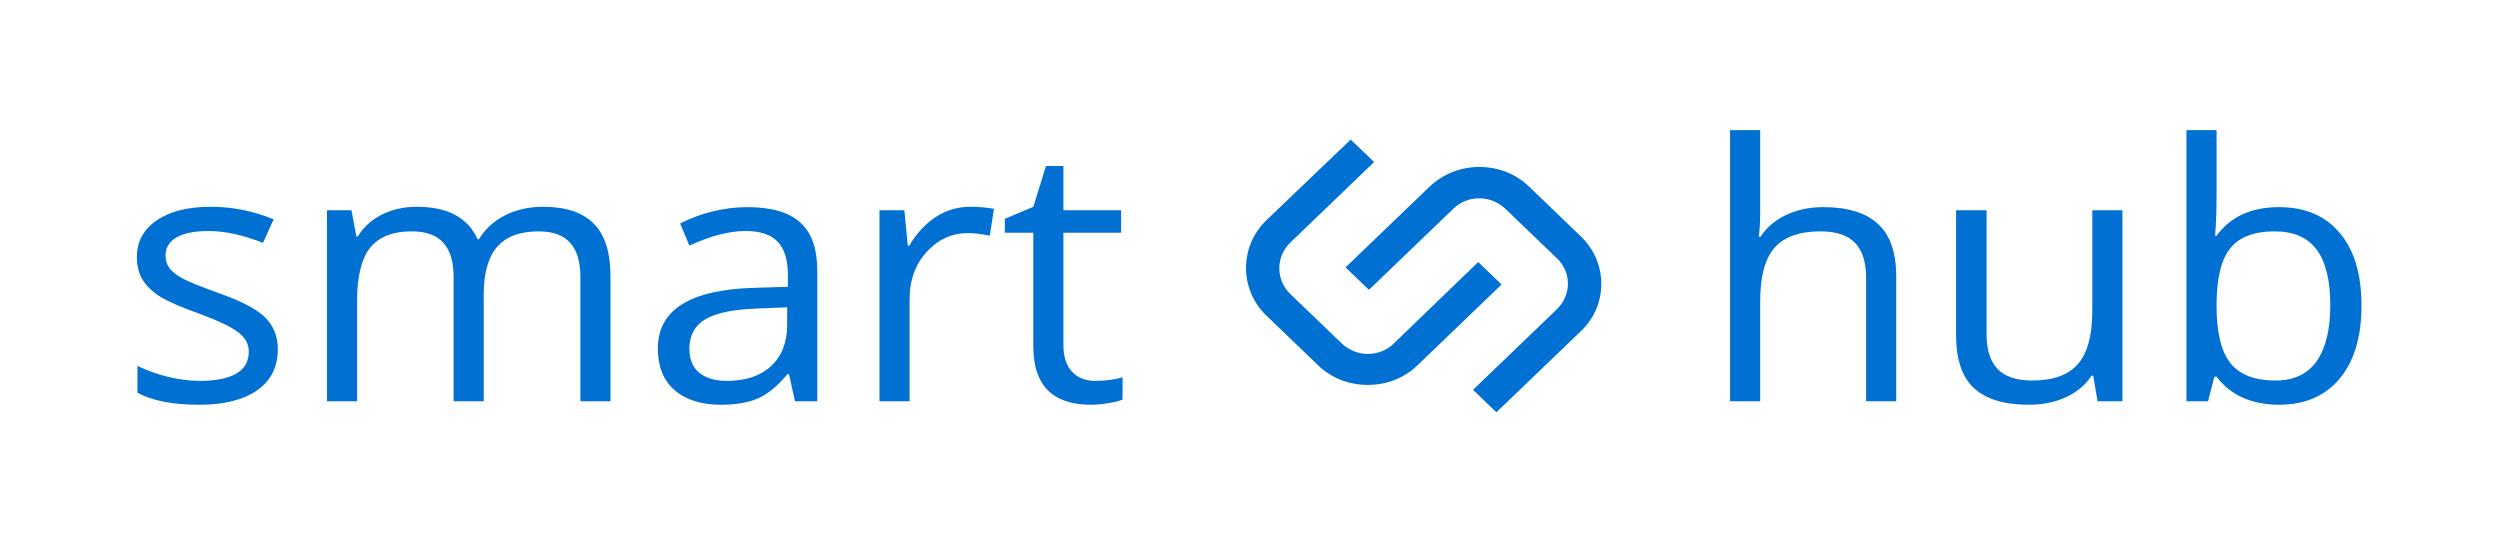 <svg width="269" height="60" viewBox="0 0 269 60" fill="none" xmlns="http://www.w3.org/2000/svg">
<path d="M29.894 37.569C29.894 39.482 29.153 40.957 27.669 41.995C26.186 43.032 24.104 43.551 21.424 43.551C18.587 43.551 16.375 43.12 14.788 42.257V39.37C15.816 39.87 16.915 40.263 18.086 40.551C19.27 40.838 20.409 40.982 21.502 40.982C23.193 40.982 24.494 40.726 25.405 40.213C26.316 39.688 26.772 38.895 26.772 37.832C26.772 37.032 26.407 36.351 25.679 35.788C24.963 35.213 23.558 34.538 21.463 33.763C19.472 33.05 18.054 32.432 17.208 31.907C16.375 31.369 15.751 30.763 15.334 30.088C14.931 29.413 14.729 28.607 14.729 27.669C14.729 25.994 15.438 24.675 16.857 23.713C18.275 22.738 20.22 22.25 22.692 22.25C24.995 22.25 27.247 22.7 29.445 23.6L28.294 26.132C26.147 25.282 24.202 24.857 22.458 24.857C20.923 24.857 19.765 25.088 18.984 25.55C18.203 26.013 17.813 26.65 17.813 27.463C17.813 28.013 17.956 28.482 18.242 28.869C18.542 29.257 19.017 29.625 19.667 29.976C20.318 30.326 21.567 30.832 23.415 31.494C25.952 32.382 27.663 33.276 28.548 34.176C29.445 35.076 29.894 36.207 29.894 37.569Z" fill="#0070D2"/>
<path d="M62.449 43.176V29.807C62.449 28.169 62.085 26.944 61.356 26.132C60.628 25.307 59.496 24.894 57.96 24.894C55.944 24.894 54.454 25.45 53.491 26.563C52.528 27.675 52.047 29.388 52.047 31.701V43.176H48.807V29.807C48.807 28.169 48.442 26.944 47.714 26.132C46.985 25.307 45.846 24.894 44.298 24.894C42.268 24.894 40.779 25.482 39.829 26.657C38.892 27.819 38.423 29.732 38.423 32.394V43.176H35.184V22.625H37.818L38.345 25.438H38.502C39.113 24.438 39.972 23.657 41.078 23.094C42.197 22.532 43.446 22.25 44.825 22.25C48.169 22.25 50.355 23.413 51.383 25.738H51.539C52.177 24.663 53.1 23.813 54.31 23.188C55.521 22.563 56.9 22.25 58.448 22.25C60.868 22.25 62.677 22.85 63.874 24.05C65.084 25.238 65.689 27.144 65.689 29.769V43.176H62.449Z" fill="#0070D2"/>
<path d="M85.538 43.176L84.894 40.251H84.738C83.671 41.538 82.604 42.413 81.537 42.876C80.483 43.326 79.163 43.551 77.575 43.551C75.454 43.551 73.789 43.026 72.579 41.976C71.382 40.926 70.783 39.432 70.783 37.494C70.783 33.344 74.238 31.169 81.147 30.969L84.777 30.857V29.582C84.777 27.969 84.413 26.782 83.684 26.019C82.969 25.244 81.817 24.857 80.23 24.857C78.447 24.857 76.43 25.382 74.179 26.432L73.184 24.05C74.238 23.5 75.389 23.069 76.638 22.756C77.9 22.444 79.163 22.288 80.425 22.288C82.975 22.288 84.862 22.831 86.085 23.919C87.321 25.007 87.939 26.75 87.939 29.15V43.176H85.538ZM78.219 40.982C80.236 40.982 81.817 40.451 82.962 39.388C84.12 38.326 84.699 36.838 84.699 34.926V33.069L81.459 33.2C78.883 33.288 77.022 33.676 75.877 34.363C74.745 35.038 74.179 36.094 74.179 37.532C74.179 38.657 74.531 39.513 75.233 40.101C75.949 40.688 76.944 40.982 78.219 40.982Z" fill="#0070D2"/>
<path d="M104.392 22.25C105.342 22.25 106.194 22.325 106.949 22.475L106.5 25.363C105.615 25.175 104.834 25.082 104.158 25.082C102.427 25.082 100.944 25.757 99.708 27.107C98.485 28.457 97.873 30.138 97.873 32.151V43.176H94.633V22.625H97.307L97.678 26.432H97.834C98.628 25.094 99.584 24.063 100.703 23.338C101.822 22.613 103.052 22.25 104.392 22.25Z" fill="#0070D2"/>
<path d="M117.859 40.982C118.432 40.982 118.985 40.944 119.518 40.87C120.051 40.782 120.474 40.694 120.787 40.607V42.988C120.435 43.151 119.915 43.282 119.225 43.382C118.549 43.495 117.937 43.551 117.391 43.551C113.253 43.551 111.184 41.457 111.184 37.269V25.044H108.12V23.544L111.184 22.25L112.55 17.863H114.424V22.625H120.63V25.044H114.424V37.138C114.424 38.376 114.73 39.326 115.341 39.988C115.953 40.651 116.792 40.982 117.859 40.982Z" fill="#0070D2"/>
<path d="M200.793 43.176V29.882C200.793 28.207 200.396 26.957 199.603 26.132C198.809 25.307 197.566 24.894 195.875 24.894C193.624 24.894 191.978 25.482 190.937 26.657C189.909 27.832 189.395 29.757 189.395 32.432V43.176H186.155V14H189.395V22.831C189.395 23.894 189.343 24.775 189.239 25.475H189.434C190.072 24.488 190.976 23.713 192.147 23.15C193.331 22.575 194.678 22.288 196.187 22.288C198.802 22.288 200.761 22.888 202.062 24.088C203.376 25.275 204.033 27.169 204.033 29.769V43.176H200.793Z" fill="#0070D2"/>
<path d="M213.753 22.625V35.957C213.753 37.632 214.15 38.882 214.943 39.707C215.737 40.532 216.98 40.944 218.671 40.944C220.909 40.944 222.542 40.357 223.57 39.182C224.611 38.007 225.131 36.088 225.131 33.426V22.625H228.371V43.176H225.697L225.229 40.419H225.053C224.39 41.432 223.466 42.207 222.282 42.745C221.111 43.282 219.771 43.551 218.261 43.551C215.659 43.551 213.707 42.957 212.406 41.77C211.118 40.582 210.474 38.682 210.474 36.069V22.625H213.753Z" fill="#0070D2"/>
<path d="M245.215 22.288C248.025 22.288 250.205 23.213 251.753 25.063C253.314 26.9 254.095 29.507 254.095 32.882C254.095 36.257 253.308 38.882 251.733 40.757C250.172 42.62 247.999 43.551 245.215 43.551C243.822 43.551 242.547 43.307 241.389 42.82C240.244 42.32 239.281 41.557 238.501 40.532H238.267L237.583 43.176H235.261V14H238.501V21.088C238.501 22.675 238.449 24.1 238.345 25.363H238.501C240.01 23.313 242.248 22.288 245.215 22.288ZM244.746 24.894C242.534 24.894 240.94 25.507 239.965 26.732C238.989 27.944 238.501 29.994 238.501 32.882C238.501 35.769 239.002 37.838 240.004 39.088C241.005 40.326 242.612 40.944 244.824 40.944C246.815 40.944 248.298 40.251 249.274 38.863C250.25 37.463 250.738 35.457 250.738 32.844C250.738 30.169 250.25 28.175 249.274 26.863C248.298 25.55 246.789 24.894 244.746 24.894Z" fill="#0070D2"/>
<path fill-rule="evenodd" clip-rule="evenodd" d="M170.075 35.656L161.012 44.363L158.496 41.946L167.501 33.294C168.257 32.569 168.707 31.568 168.707 30.534C168.707 29.481 168.271 28.467 167.489 27.762L161.991 22.48C161.236 21.755 160.213 21.338 159.175 21.338C158.118 21.338 157.081 21.741 156.348 22.491L147.297 31.186L144.781 28.769L148.908 24.804L153.786 20.118C155.23 18.731 157.144 17.965 159.175 17.965C161.252 17.965 163.16 18.734 164.556 20.109L164.555 20.109L164.565 20.118L170.075 25.412C171.518 26.798 172.299 28.618 172.299 30.534C172.299 32.493 171.515 34.307 170.084 35.647L170.084 35.647L170.075 35.656ZM141.794 39.273L141.794 39.273L141.785 39.264L136.274 33.97C133.337 31.148 133.337 26.509 136.274 23.687L136.274 23.686L145.336 15.017L147.854 17.436L138.848 26.087C137.255 27.618 137.255 30.116 138.848 31.647L144.359 36.941C145.114 37.666 146.136 38.083 147.174 38.083C148.233 38.083 149.269 37.68 150.003 36.929L159.054 28.197L161.569 30.612L152.564 39.264L152.564 39.264L152.555 39.273C151.159 40.648 149.251 41.416 147.174 41.416C145.097 41.416 143.19 40.648 141.794 39.273Z" fill="#0070D2"/>
</svg>

